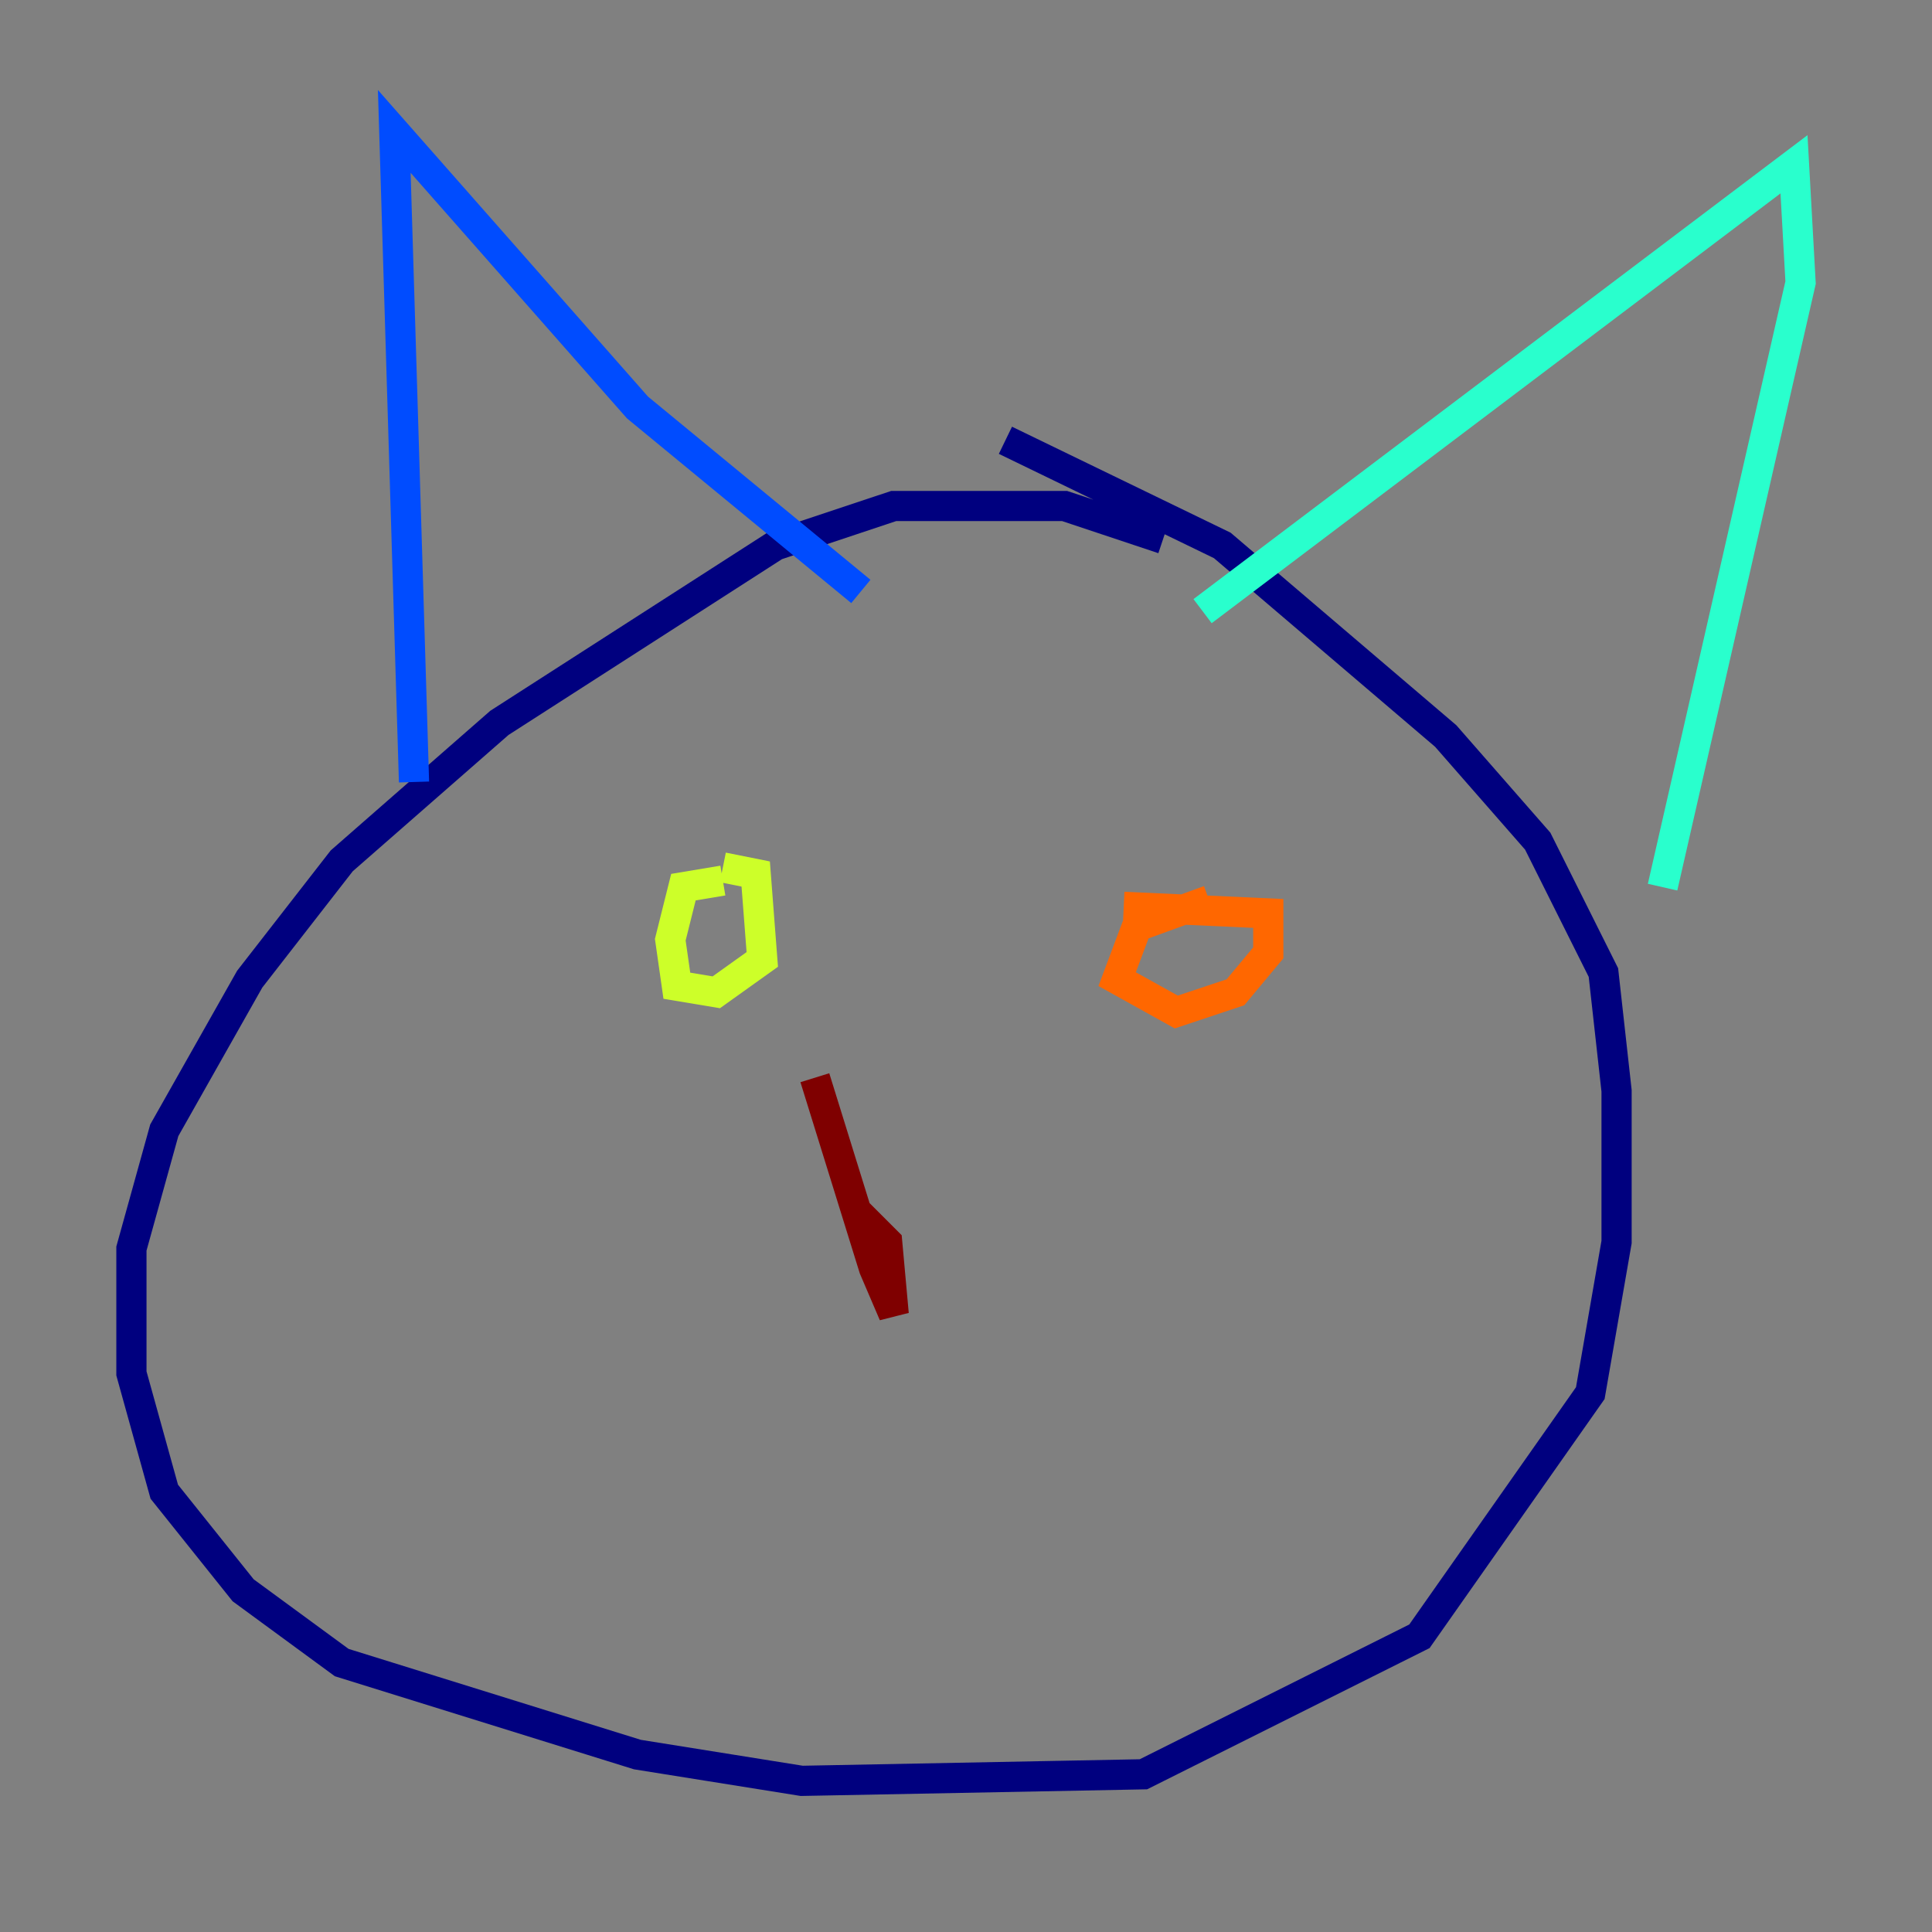 <?xml version="1.0" encoding="utf-8" ?>
<svg baseProfile="tiny" height="128" version="1.2" viewBox="0,0,128,128" width="128" xmlns="http://www.w3.org/2000/svg" xmlns:ev="http://www.w3.org/2001/xml-events" xmlns:xlink="http://www.w3.org/1999/xlink"><rect x="0" y="0" width="128" height="128" fill="#808080" stroke="none"/><defs /><polyline fill="none" points="77.061,35.701 70.531,33.524 59.211,33.524 51.374,36.136 33.088,47.891 22.64,57.034 16.544,64.871 10.884,74.884 8.707,82.721 8.707,90.993 10.884,98.83 16.109,105.361 22.64,110.15 42.231,116.245 53.116,117.986 75.755,117.551 94.041,108.408 105.361,92.299 107.102,82.286 107.102,72.272 106.231,64.435 101.878,55.728 95.782,48.762 80.98,36.136 66.612,29.17" stroke="#00007f" stroke-width="2" /><polyline fill="none" points="27.429,51.809 26.122,8.707 42.231,26.993 57.034,39.184" stroke="#004cff" stroke-width="2" /><polyline fill="none" points="79.674,40.49 118.857,10.884 119.293,18.721 110.15,58.776" stroke="#29ffcd" stroke-width="2" /><polyline fill="none" points="47.891,58.34 45.279,58.776 44.408,62.258 44.843,65.306 47.456,65.742 50.503,63.565 50.068,57.905 47.891,57.469" stroke="#cdff29" stroke-width="2" /><polyline fill="none" points="80.109,59.646 75.32,61.388 74.014,64.871 77.932,67.048 81.85,65.742 84.027,63.129 84.027,60.517 74.449,60.082" stroke="#ff6700" stroke-width="2" /><polyline fill="none" points="56.599,80.109 58.776,82.286 59.211,87.075 57.905,84.027 53.986,71.401" stroke="#7f0000" stroke-width="2" /></svg>